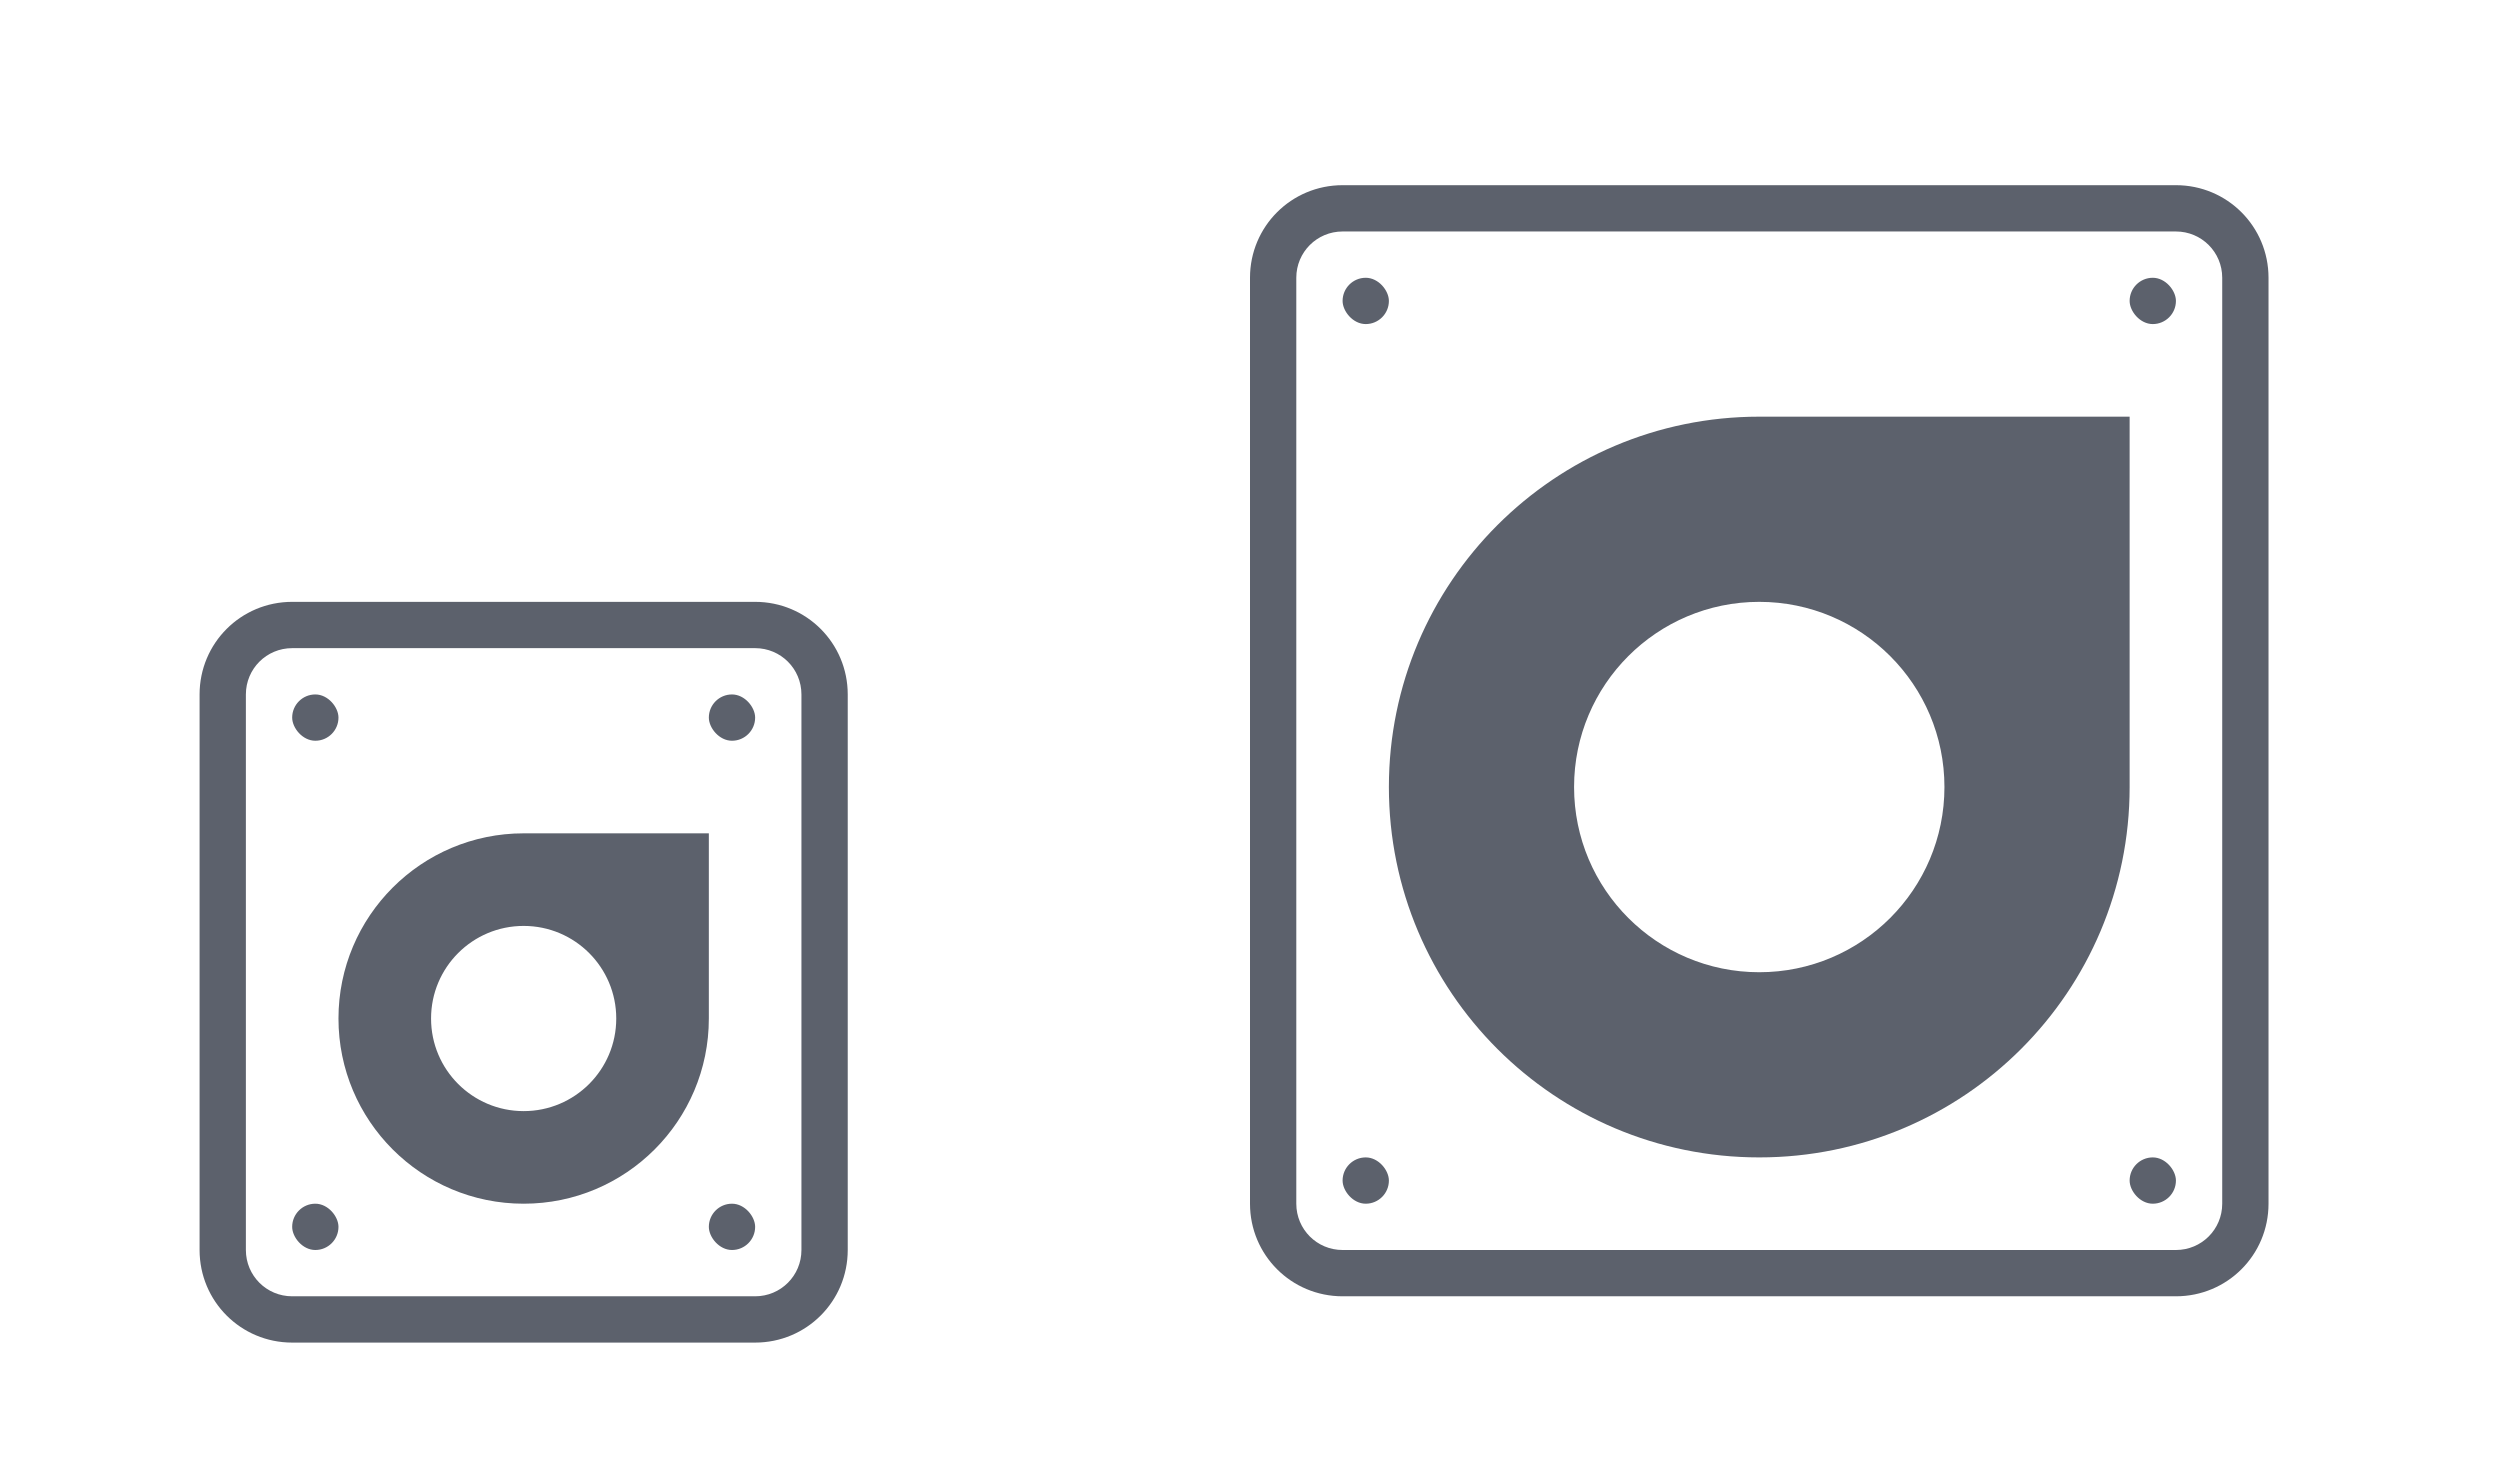 <svg version="1.1" viewBox="0 0 54 32" xmlns="http://www.w3.org/2000/svg">
 <defs>
  <style id="current-color-scheme" type="text/css">.ColorScheme-Text{color:#5c616c}</style>
 </defs>
 <g id="16-16-drive">
  <path d="m-17.83 16v16h16v-16z" fill="none"/>
  <g transform="translate(-17.83 16)" fill="#5c616c">
   <path d="m3 0c-1.108 0-2 0.892-2 2v12c0 1.108 0.892 2 2 2h10c1.108 0 2-0.892 2-2v-12c0-1.108-0.892-2-2-2zm0 1h10c0.554 0 1 0.446 1 1v12c0 0.554-0.446 1-1 1h-10c-0.554 0-1-0.446-1-1v-12c0-0.554 0.446-1 1-1z" style="paint-order:stroke fill markers"/>
   <path class="ColorScheme-Text" d="m8 13c-2.209 0-4-1.791-4-4s1.791-4 4-4h4v4c0 2.209-1.791 4-4 4zm0-2c1.105 0 2-0.895 2-2s-0.895-2-2-2-2 0.895-2 2 0.895 2 2 2z" color="#5c616c"/>
   <rect x="3" y="2" width="1" height="1" ry=".5" style="paint-order:stroke fill markers"/>
   <rect x="12" y="2" width="1" height="1" ry=".5" style="paint-order:stroke fill markers"/>
   <rect x="3" y="13" width="1" height="1" ry=".5" style="paint-order:stroke fill markers"/>
   <rect x="12" y="13" width="1" height="1" ry=".5" style="paint-order:stroke fill markers"/>
  </g>
 </g>
 <g id="22-22-drive">
  <path d="m0 10v22h22v-22z" fill="none"/>
  <g transform="translate(3.311 13)" fill="#5c616c">
   <path d="m3 0c-1.108 0-2 0.892-2 2v12c0 1.108 0.892 2 2 2h10c1.108 0 2-0.892 2-2v-12c0-1.108-0.892-2-2-2zm0 1h10c0.554 0 1 0.446 1 1v12c0 0.554-0.446 1-1 1h-10c-0.554 0-1-0.446-1-1v-12c0-0.554 0.446-1 1-1z" style="paint-order:stroke fill markers"/>
   <path class="ColorScheme-Text" d="m8 13c-2.209 0-4-1.791-4-4s1.791-4 4-4h4v4c0 2.209-1.791 4-4 4zm0-2c1.105 0 2-0.895 2-2s-0.895-2-2-2-2 0.895-2 2 0.895 2 2 2z" color="#5c616c"/>
   <rect x="3" y="2" width="1" height="1" ry=".5" style="paint-order:stroke fill markers"/>
   <rect x="12" y="2" width="1" height="1" ry=".5" style="paint-order:stroke fill markers"/>
   <rect x="3" y="13" width="1" height="1" ry=".5" style="paint-order:stroke fill markers"/>
   <rect x="12" y="13" width="1" height="1" ry=".5" style="paint-order:stroke fill markers"/>
  </g>
 </g>
 <g id="drive">
  <path d="m22 0v32h32v-32z" fill="none"/>
  <path class="ColorScheme-Text" d="m38 25c-4.418 0-8-3.582-8-8s3.582-8 8-8h8v8c0 4.418-3.582 8-8 8zm0-4c2.209 0 4-1.791 4-4s-1.791-4-4-4-4 1.791-4 4 1.791 4 4 4z" color="#5c616c" fill="#5c616c" stroke-width="2"/>
  <rect x="29" y="25" width="1" height="1" ry=".5" fill="#5c616c" style="paint-order:stroke fill markers"/>
  <rect x="46" y="25" width="1" height="1" ry=".5" fill="#5c616c" style="paint-order:stroke fill markers"/>
  <path d="m29 4c-1.108 0-2 0.892-2 2v20c0 1.108 0.892 2 2 2h18c1.108 0 2-0.892 2-2v-20c0-1.108-0.892-2-2-2h-18zm0 1h18c0.554 0 1 0.446 1 1v20c0 0.554-0.446 1-1 1h-18c-0.554 0-1-0.446-1-1v-20c0-0.554 0.446-1 1-1z" fill="#5c616c" style="paint-order:stroke fill markers"/>
  <rect x="29" y="6" width="1" height="1" ry=".5" fill="#5c616c" style="paint-order:stroke fill markers"/>
  <rect x="46" y="6" width="1" height="1" ry=".5" fill="#5c616c" style="paint-order:stroke fill markers"/>
 </g>
</svg>
